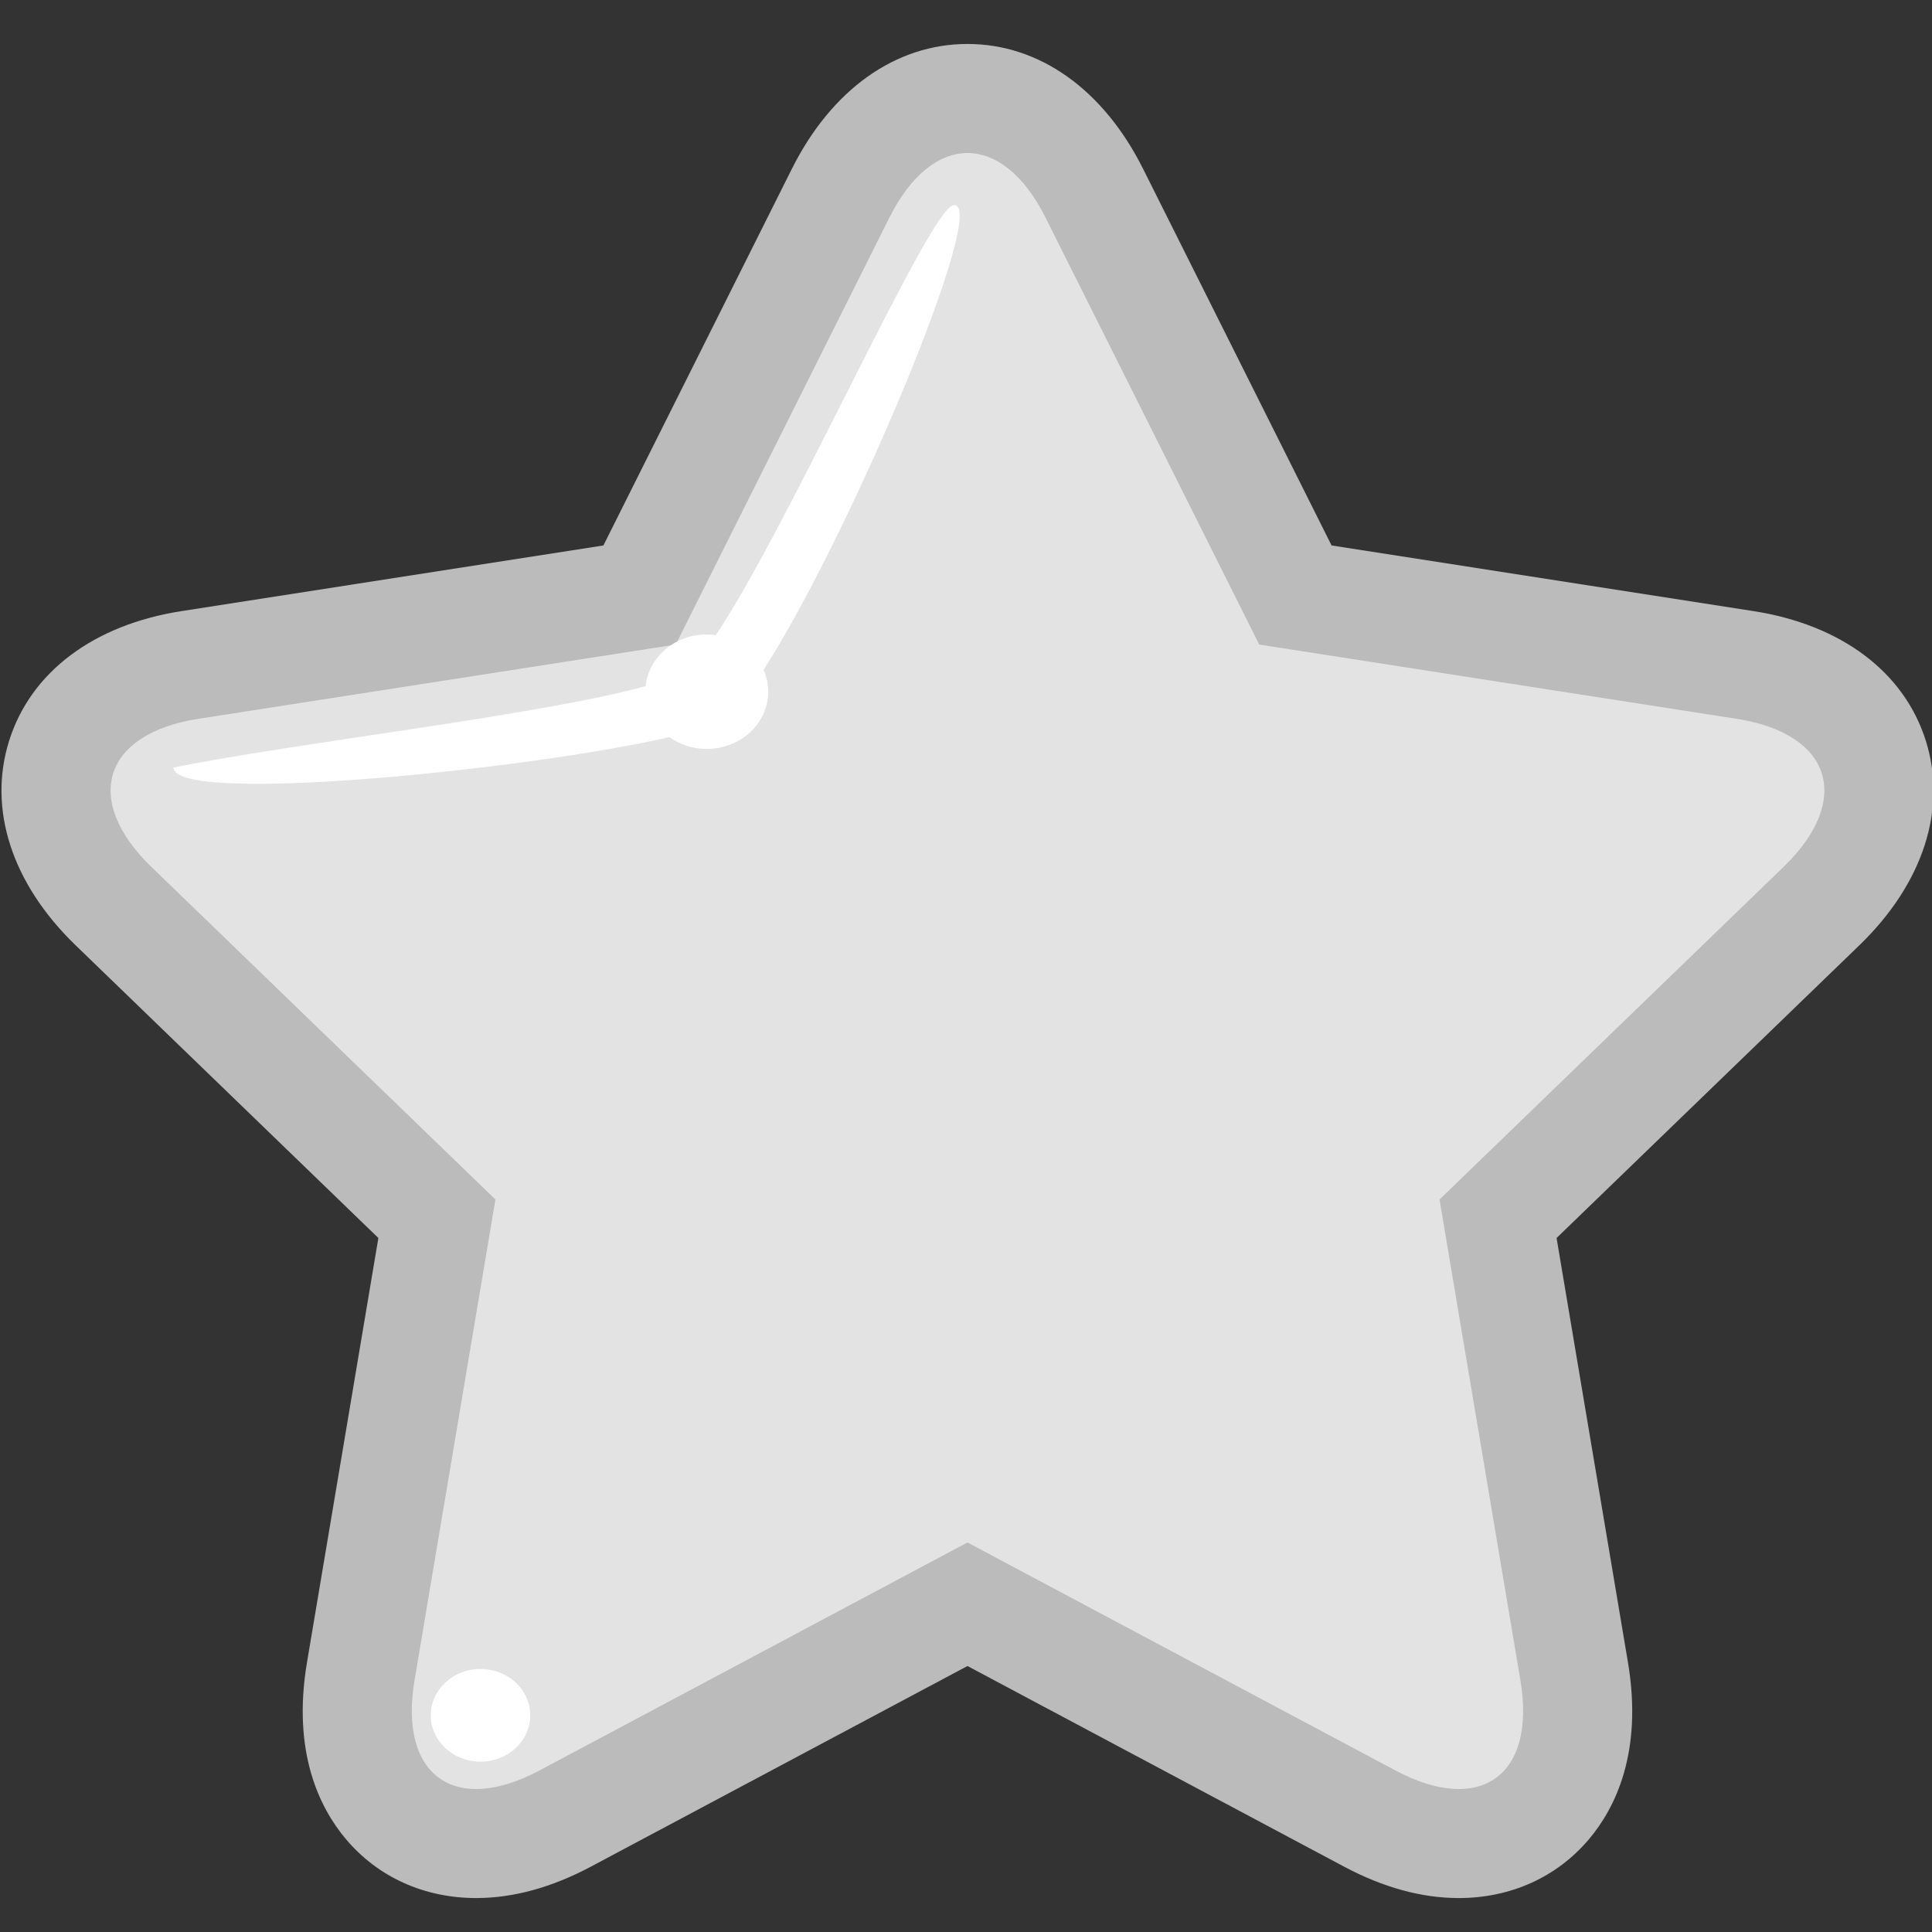 <?xml version="1.0" encoding="utf-8"?>
<svg viewBox="0 0 320 320" width="320" height="320" xmlns="http://www.w3.org/2000/svg">
  <rect x="0" y="0" width="320" height="320" fill="#333333" stroke="none"/>
  <defs>
    <clipPath id="clipPath4005" clipPathUnits="userSpaceOnUse">
      <path id="path4007" d="M 0,256 256,256 256,0 0,0 0,256 Z"/>
    </clipPath>
  </defs>
  <g transform="matrix(1.25, 0, 0, -1.25, 0, 320)" id="g3999">
    <g id="g4001">
      <g clip-path="url(#clipPath4005)" id="g4003">
        <g transform="translate(193.293,4.498)" id="g4009">
          <path id="path4011" style="fill-opacity: 1; fill-rule: nonzero; stroke: none; fill: rgb(187, 187, 187);" d="M 0,0 C -4.898,-0.001 -10.01,1.398 -15.192,4.16 L -65.098,30.747 -115.002,4.16 C -120.186,1.4 -125.297,0 -130.194,0 c -6.873,0 -12.998,2.764 -17.245,7.786 -3.47,4.102 -7.184,11.5 -5.175,23.451 l 9.457,56.224 -40.116,38.783 c -8.466,8.185 -11.671,18.084 -8.792,27.16 2.878,9.074 11.202,15.318 22.836,17.126 l 55.889,8.695 24.975,49.906 c 5.263,10.514 13.743,16.545 23.267,16.545 9.524,0 18.005,-6.029 23.267,-16.543 l 24.977,-49.908 55.888,-8.695 c 11.634,-1.808 19.957,-8.052 22.835,-17.126 2.879,-9.076 -0.326,-18.975 -8.79,-27.159 L 12.961,87.461 22.418,31.237 C 24.427,19.286 20.713,11.889 17.244,7.787 12.997,2.766 6.873,0 0,0"/>
        </g>
        <g transform="translate(138.542,227.164)" id="g4013">
          <path id="path4015" style="fill-opacity: 1; fill-rule: nonzero; stroke: none; fill: rgb(227, 227, 227);" d="m 0,0 28.312,-56.571 63.252,-9.84 c 12.616,-1.963 15.401,-10.748 6.223,-19.623 l -45.584,-44.068 10.718,-63.722 c 2.116,-12.591 -5.301,-17.932 -16.57,-11.929 l -56.698,30.205 -56.698,-30.205 c -11.268,-6.003 -18.686,-0.662 -16.569,11.929 l 10.718,63.722 -45.584,44.068 c -9.179,8.875 -6.393,17.66 6.222,19.623 l 63.254,9.84 28.31,56.57 C -14.979,11.416 -5.714,11.416 0,0"/>
        </g>
        <g transform="translate(190.745,97.061)" id="g4017">
          <path id="path4019" style="fill:#ffdd15;fill-opacity:1;fill-rule:nonzero;stroke:none" d="M 0,0 10.718,-63.722"/>
        </g>
        <g transform="translate(181.439,100.123)" id="g4021"/>
        <g transform="translate(60.472,114.121)" id="g4025"/>
        <g transform="translate(60.472,114.12)" id="g4029"/>
        <g transform="translate(70.263,28.711)" id="g4033">
          <path id="path4035" style="fill-opacity: 1; fill-rule: nonzero; stroke: none; fill: rgb(255, 255, 255);" d="m 0,0 c 0,-3.392 -2.952,-6.141 -6.592,-6.141 -3.641,0 -6.592,2.749 -6.592,6.141 0,3.392 2.951,6.141 6.592,6.141 C -2.952,6.141 0,3.392 0,0"/>
        </g>
        <g transform="translate(126.396,228.82)" id="g4037">
          <path id="path4039" style="fill:#ffffff;fill-opacity:1;fill-rule:nonzero;stroke:none" d="m 0,0 c -3.077,0 -21.635,-42.157 -31.547,-56.979 -0.392,0.055 -0.79,0.092 -1.198,0.092 -4.228,0 -7.702,-3.002 -8.103,-6.844 -13.891,-3.875 -47.008,-7.593 -62.574,-10.799 0.237,-5.002 47.003,-0.273 65.736,4.038 1.371,-0.979 3.08,-1.566 4.941,-1.566 4.497,0 8.143,3.395 8.143,7.585 0,1.027 -0.222,2.006 -0.619,2.899 C -13.845,-43.942 4.792,0.397 0,0"/>
        </g>
      </g>
    </g>
  </g>
</svg>